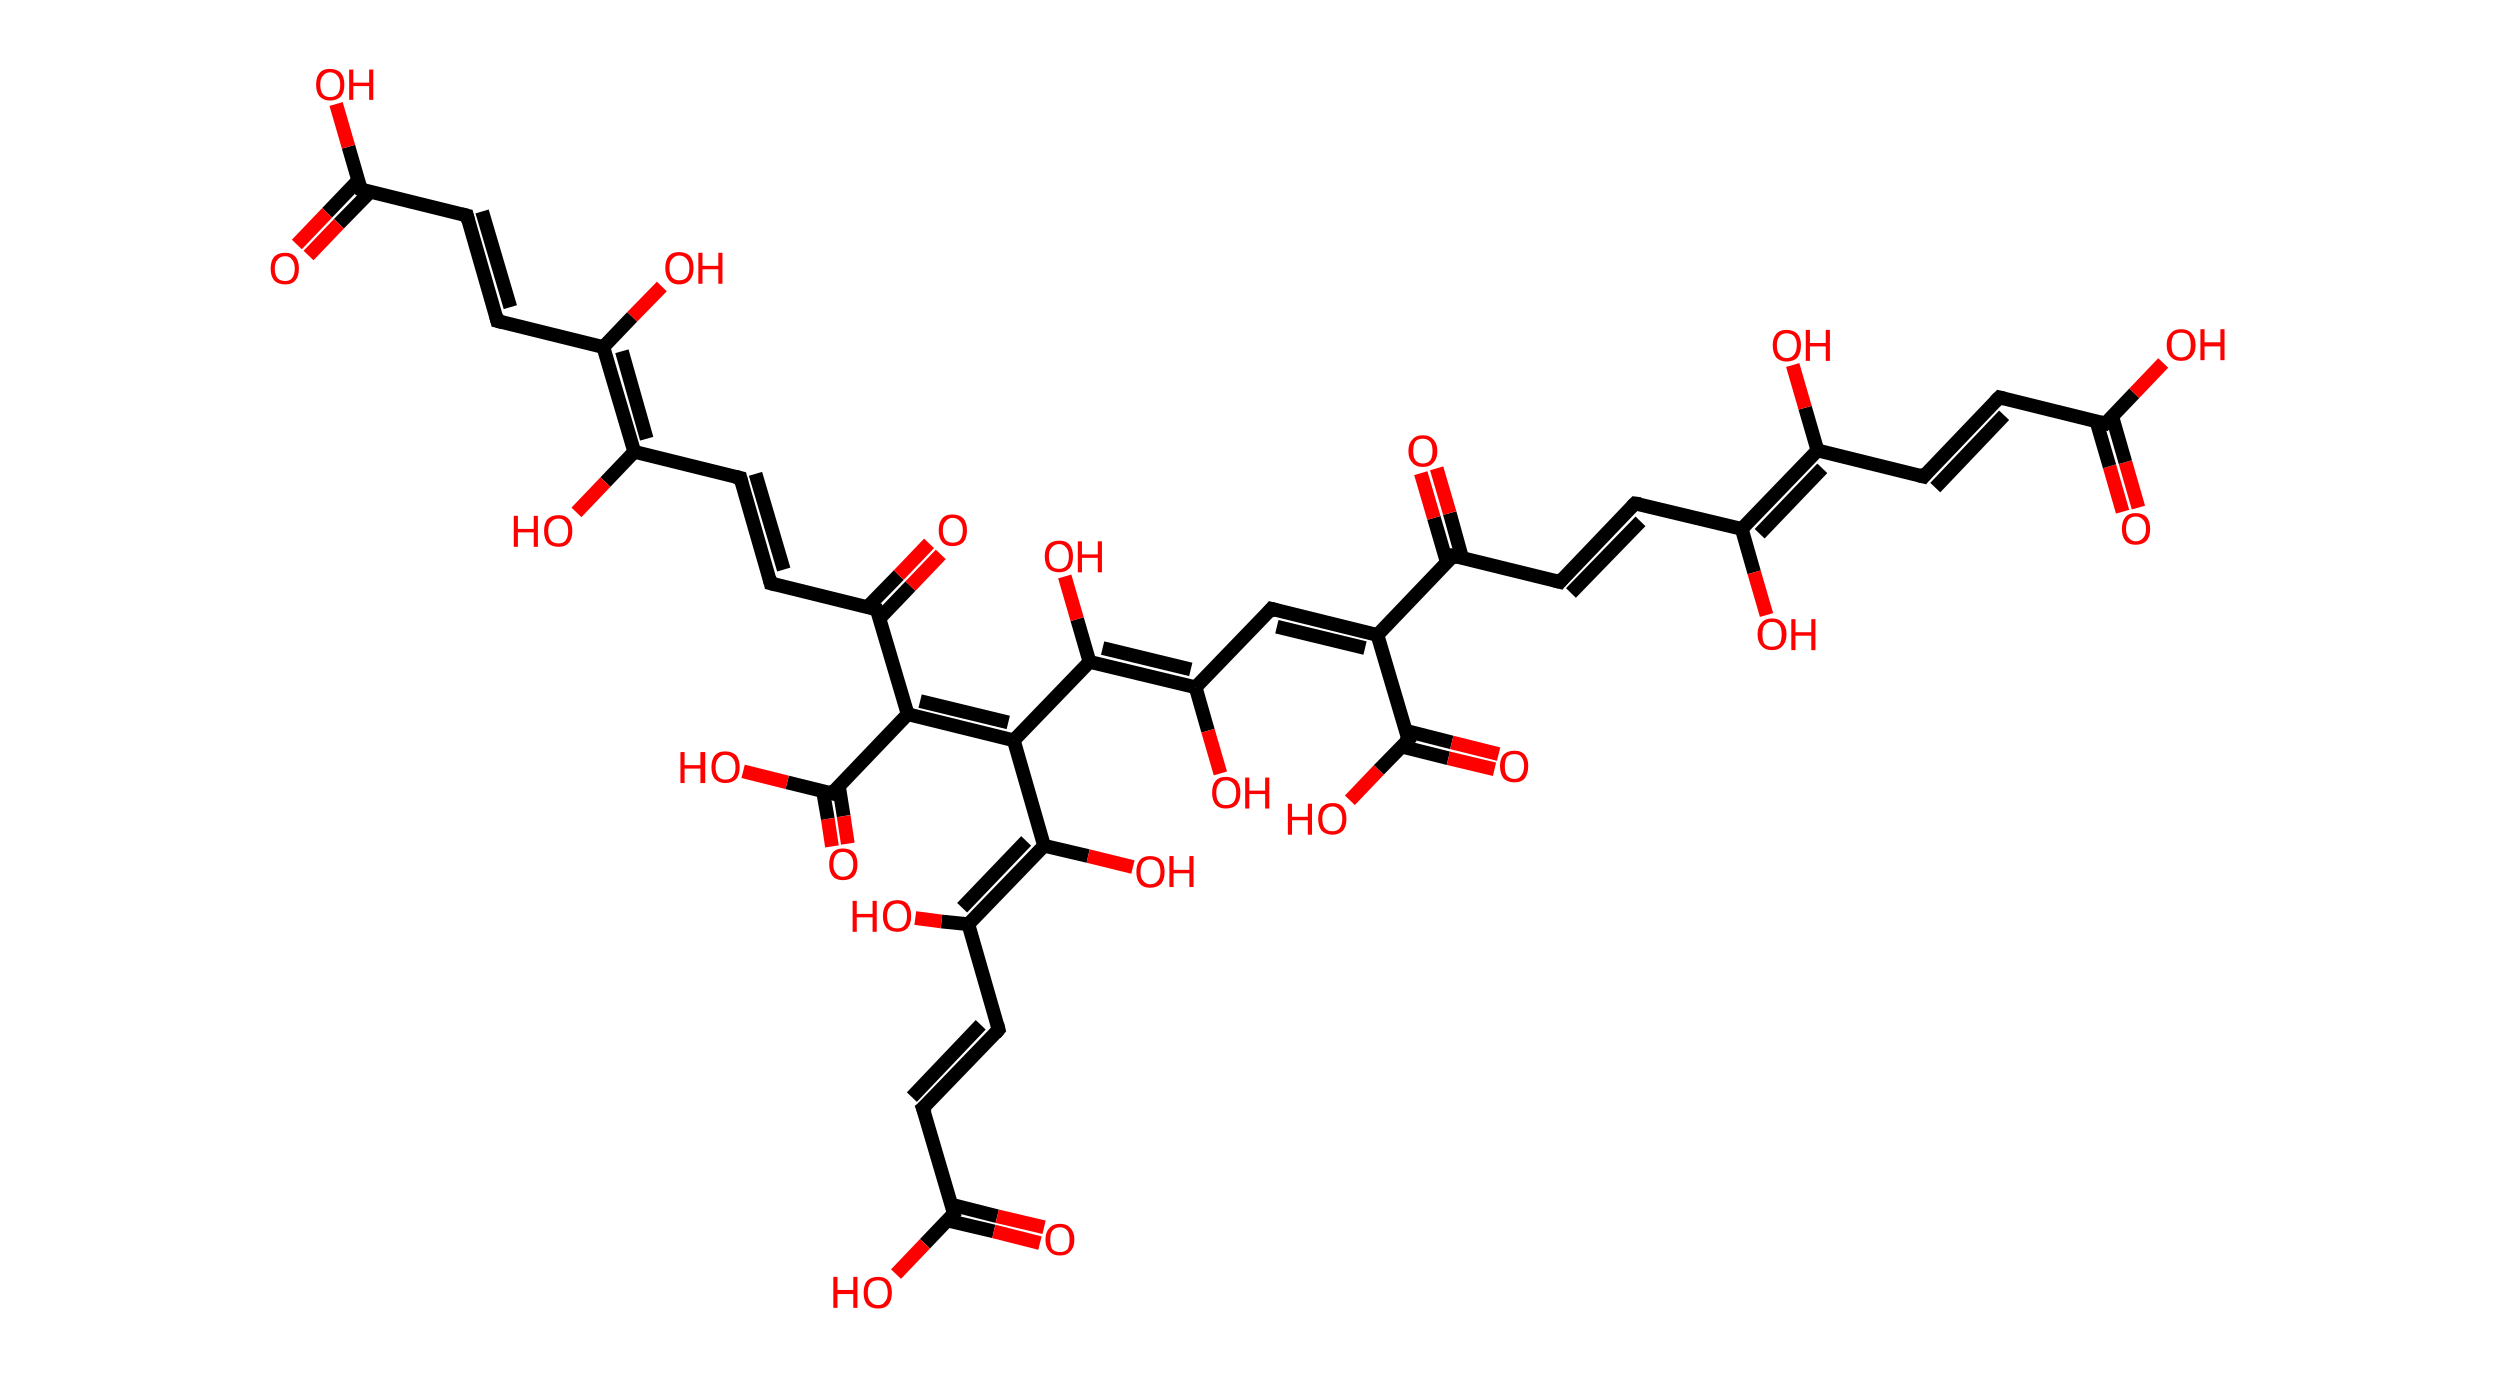 <?xml version='1.0' encoding='ASCII' standalone='yes'?>
<svg xmlns="http://www.w3.org/2000/svg" xmlns:rdkit="http://www.rdkit.org/xml" xmlns:xlink="http://www.w3.org/1999/xlink" version="1.1" baseProfile="full" xml:space="preserve" width="363px" height="200px" viewBox="0 0 363 200">
<!-- END OF HEADER -->
<rect style="opacity:1.0;fill:#FFFFFF;stroke:none" width="363.0" height="200.0" x="0.0" y="0.0"> </rect>
<path class="bond-0 atom-0 atom-1" d="M 308.2,74.3 L 306.3,67.7" style="fill:none;fill-rule:evenodd;stroke:#FF0000;stroke-width:2.0px;stroke-linecap:butt;stroke-linejoin:miter;stroke-opacity:1"/>
<path class="bond-0 atom-0 atom-1" d="M 306.3,67.7 L 304.4,61.2" style="fill:none;fill-rule:evenodd;stroke:#000000;stroke-width:2.0px;stroke-linecap:butt;stroke-linejoin:miter;stroke-opacity:1"/>
<path class="bond-0 atom-0 atom-1" d="M 310.5,73.7 L 308.6,67.1" style="fill:none;fill-rule:evenodd;stroke:#FF0000;stroke-width:2.0px;stroke-linecap:butt;stroke-linejoin:miter;stroke-opacity:1"/>
<path class="bond-0 atom-0 atom-1" d="M 308.6,67.1 L 306.7,60.5" style="fill:none;fill-rule:evenodd;stroke:#000000;stroke-width:2.0px;stroke-linecap:butt;stroke-linejoin:miter;stroke-opacity:1"/>
<path class="bond-1 atom-1 atom-2" d="M 305.7,61.5 L 309.9,57.1" style="fill:none;fill-rule:evenodd;stroke:#000000;stroke-width:2.0px;stroke-linecap:butt;stroke-linejoin:miter;stroke-opacity:1"/>
<path class="bond-1 atom-1 atom-2" d="M 309.9,57.1 L 314.1,52.7" style="fill:none;fill-rule:evenodd;stroke:#FF0000;stroke-width:2.0px;stroke-linecap:butt;stroke-linejoin:miter;stroke-opacity:1"/>
<path class="bond-2 atom-1 atom-3" d="M 305.7,61.5 L 290.3,57.7" style="fill:none;fill-rule:evenodd;stroke:#000000;stroke-width:2.0px;stroke-linecap:butt;stroke-linejoin:miter;stroke-opacity:1"/>
<path class="bond-3 atom-3 atom-4" d="M 290.3,57.7 L 279.3,69.2" style="fill:none;fill-rule:evenodd;stroke:#000000;stroke-width:2.0px;stroke-linecap:butt;stroke-linejoin:miter;stroke-opacity:1"/>
<path class="bond-3 atom-3 atom-4" d="M 291.0,60.3 L 281.0,70.8" style="fill:none;fill-rule:evenodd;stroke:#000000;stroke-width:2.0px;stroke-linecap:butt;stroke-linejoin:miter;stroke-opacity:1"/>
<path class="bond-4 atom-4 atom-5" d="M 279.3,69.2 L 263.9,65.4" style="fill:none;fill-rule:evenodd;stroke:#000000;stroke-width:2.0px;stroke-linecap:butt;stroke-linejoin:miter;stroke-opacity:1"/>
<path class="bond-5 atom-5 atom-6" d="M 263.9,65.4 L 262.1,59.2" style="fill:none;fill-rule:evenodd;stroke:#000000;stroke-width:2.0px;stroke-linecap:butt;stroke-linejoin:miter;stroke-opacity:1"/>
<path class="bond-5 atom-5 atom-6" d="M 262.1,59.2 L 260.3,53.0" style="fill:none;fill-rule:evenodd;stroke:#FF0000;stroke-width:2.0px;stroke-linecap:butt;stroke-linejoin:miter;stroke-opacity:1"/>
<path class="bond-6 atom-5 atom-7" d="M 263.9,65.4 L 252.9,76.8" style="fill:none;fill-rule:evenodd;stroke:#000000;stroke-width:2.0px;stroke-linecap:butt;stroke-linejoin:miter;stroke-opacity:1"/>
<path class="bond-6 atom-5 atom-7" d="M 264.6,68.0 L 255.5,77.5" style="fill:none;fill-rule:evenodd;stroke:#000000;stroke-width:2.0px;stroke-linecap:butt;stroke-linejoin:miter;stroke-opacity:1"/>
<path class="bond-7 atom-7 atom-8" d="M 252.9,76.8 L 254.7,83.1" style="fill:none;fill-rule:evenodd;stroke:#000000;stroke-width:2.0px;stroke-linecap:butt;stroke-linejoin:miter;stroke-opacity:1"/>
<path class="bond-7 atom-7 atom-8" d="M 254.7,83.1 L 256.5,89.3" style="fill:none;fill-rule:evenodd;stroke:#FF0000;stroke-width:2.0px;stroke-linecap:butt;stroke-linejoin:miter;stroke-opacity:1"/>
<path class="bond-8 atom-7 atom-9" d="M 252.9,76.8 L 237.4,73.1" style="fill:none;fill-rule:evenodd;stroke:#000000;stroke-width:2.0px;stroke-linecap:butt;stroke-linejoin:miter;stroke-opacity:1"/>
<path class="bond-9 atom-9 atom-10" d="M 237.4,73.1 L 226.5,84.5" style="fill:none;fill-rule:evenodd;stroke:#000000;stroke-width:2.0px;stroke-linecap:butt;stroke-linejoin:miter;stroke-opacity:1"/>
<path class="bond-9 atom-9 atom-10" d="M 238.2,75.7 L 228.1,86.1" style="fill:none;fill-rule:evenodd;stroke:#000000;stroke-width:2.0px;stroke-linecap:butt;stroke-linejoin:miter;stroke-opacity:1"/>
<path class="bond-10 atom-10 atom-11" d="M 226.5,84.5 L 211.0,80.7" style="fill:none;fill-rule:evenodd;stroke:#000000;stroke-width:2.0px;stroke-linecap:butt;stroke-linejoin:miter;stroke-opacity:1"/>
<path class="bond-11 atom-11 atom-12" d="M 212.3,81.0 L 210.5,74.5" style="fill:none;fill-rule:evenodd;stroke:#000000;stroke-width:2.0px;stroke-linecap:butt;stroke-linejoin:miter;stroke-opacity:1"/>
<path class="bond-11 atom-11 atom-12" d="M 210.5,74.5 L 208.6,68.0" style="fill:none;fill-rule:evenodd;stroke:#FF0000;stroke-width:2.0px;stroke-linecap:butt;stroke-linejoin:miter;stroke-opacity:1"/>
<path class="bond-11 atom-11 atom-12" d="M 210.1,81.7 L 208.2,75.2" style="fill:none;fill-rule:evenodd;stroke:#000000;stroke-width:2.0px;stroke-linecap:butt;stroke-linejoin:miter;stroke-opacity:1"/>
<path class="bond-11 atom-11 atom-12" d="M 208.2,75.2 L 206.3,68.7" style="fill:none;fill-rule:evenodd;stroke:#FF0000;stroke-width:2.0px;stroke-linecap:butt;stroke-linejoin:miter;stroke-opacity:1"/>
<path class="bond-12 atom-11 atom-13" d="M 211.0,80.7 L 200.0,92.2" style="fill:none;fill-rule:evenodd;stroke:#000000;stroke-width:2.0px;stroke-linecap:butt;stroke-linejoin:miter;stroke-opacity:1"/>
<path class="bond-13 atom-13 atom-14" d="M 200.0,92.2 L 184.6,88.4" style="fill:none;fill-rule:evenodd;stroke:#000000;stroke-width:2.0px;stroke-linecap:butt;stroke-linejoin:miter;stroke-opacity:1"/>
<path class="bond-13 atom-13 atom-14" d="M 198.2,94.1 L 185.4,91.0" style="fill:none;fill-rule:evenodd;stroke:#000000;stroke-width:2.0px;stroke-linecap:butt;stroke-linejoin:miter;stroke-opacity:1"/>
<path class="bond-14 atom-14 atom-15" d="M 184.6,88.4 L 173.6,99.8" style="fill:none;fill-rule:evenodd;stroke:#000000;stroke-width:2.0px;stroke-linecap:butt;stroke-linejoin:miter;stroke-opacity:1"/>
<path class="bond-15 atom-15 atom-16" d="M 173.6,99.8 L 175.4,106.1" style="fill:none;fill-rule:evenodd;stroke:#000000;stroke-width:2.0px;stroke-linecap:butt;stroke-linejoin:miter;stroke-opacity:1"/>
<path class="bond-15 atom-15 atom-16" d="M 175.4,106.1 L 177.2,112.3" style="fill:none;fill-rule:evenodd;stroke:#FF0000;stroke-width:2.0px;stroke-linecap:butt;stroke-linejoin:miter;stroke-opacity:1"/>
<path class="bond-16 atom-15 atom-17" d="M 173.6,99.8 L 158.2,96.1" style="fill:none;fill-rule:evenodd;stroke:#000000;stroke-width:2.0px;stroke-linecap:butt;stroke-linejoin:miter;stroke-opacity:1"/>
<path class="bond-16 atom-15 atom-17" d="M 172.9,97.2 L 160.1,94.1" style="fill:none;fill-rule:evenodd;stroke:#000000;stroke-width:2.0px;stroke-linecap:butt;stroke-linejoin:miter;stroke-opacity:1"/>
<path class="bond-17 atom-17 atom-18" d="M 158.2,96.1 L 156.4,89.9" style="fill:none;fill-rule:evenodd;stroke:#000000;stroke-width:2.0px;stroke-linecap:butt;stroke-linejoin:miter;stroke-opacity:1"/>
<path class="bond-17 atom-17 atom-18" d="M 156.4,89.9 L 154.6,83.7" style="fill:none;fill-rule:evenodd;stroke:#FF0000;stroke-width:2.0px;stroke-linecap:butt;stroke-linejoin:miter;stroke-opacity:1"/>
<path class="bond-18 atom-17 atom-19" d="M 158.2,96.1 L 147.2,107.5" style="fill:none;fill-rule:evenodd;stroke:#000000;stroke-width:2.0px;stroke-linecap:butt;stroke-linejoin:miter;stroke-opacity:1"/>
<path class="bond-19 atom-19 atom-20" d="M 147.2,107.5 L 151.6,122.8" style="fill:none;fill-rule:evenodd;stroke:#000000;stroke-width:2.0px;stroke-linecap:butt;stroke-linejoin:miter;stroke-opacity:1"/>
<path class="bond-20 atom-20 atom-21" d="M 151.6,122.8 L 158.0,124.3" style="fill:none;fill-rule:evenodd;stroke:#000000;stroke-width:2.0px;stroke-linecap:butt;stroke-linejoin:miter;stroke-opacity:1"/>
<path class="bond-20 atom-20 atom-21" d="M 158.0,124.3 L 164.5,125.9" style="fill:none;fill-rule:evenodd;stroke:#FF0000;stroke-width:2.0px;stroke-linecap:butt;stroke-linejoin:miter;stroke-opacity:1"/>
<path class="bond-21 atom-20 atom-22" d="M 151.6,122.8 L 140.6,134.2" style="fill:none;fill-rule:evenodd;stroke:#000000;stroke-width:2.0px;stroke-linecap:butt;stroke-linejoin:miter;stroke-opacity:1"/>
<path class="bond-21 atom-20 atom-22" d="M 149.0,122.1 L 139.7,131.8" style="fill:none;fill-rule:evenodd;stroke:#000000;stroke-width:2.0px;stroke-linecap:butt;stroke-linejoin:miter;stroke-opacity:1"/>
<path class="bond-22 atom-22 atom-23" d="M 140.6,134.2 L 136.7,133.8" style="fill:none;fill-rule:evenodd;stroke:#000000;stroke-width:2.0px;stroke-linecap:butt;stroke-linejoin:miter;stroke-opacity:1"/>
<path class="bond-22 atom-22 atom-23" d="M 136.7,133.8 L 132.9,133.3" style="fill:none;fill-rule:evenodd;stroke:#FF0000;stroke-width:2.0px;stroke-linecap:butt;stroke-linejoin:miter;stroke-opacity:1"/>
<path class="bond-23 atom-22 atom-24" d="M 140.6,134.2 L 145.0,149.5" style="fill:none;fill-rule:evenodd;stroke:#000000;stroke-width:2.0px;stroke-linecap:butt;stroke-linejoin:miter;stroke-opacity:1"/>
<path class="bond-24 atom-24 atom-25" d="M 145.0,149.5 L 134.0,160.9" style="fill:none;fill-rule:evenodd;stroke:#000000;stroke-width:2.0px;stroke-linecap:butt;stroke-linejoin:miter;stroke-opacity:1"/>
<path class="bond-24 atom-24 atom-25" d="M 142.4,148.8 L 132.4,159.3" style="fill:none;fill-rule:evenodd;stroke:#000000;stroke-width:2.0px;stroke-linecap:butt;stroke-linejoin:miter;stroke-opacity:1"/>
<path class="bond-25 atom-25 atom-26" d="M 134.0,160.9 L 138.5,176.2" style="fill:none;fill-rule:evenodd;stroke:#000000;stroke-width:2.0px;stroke-linecap:butt;stroke-linejoin:miter;stroke-opacity:1"/>
<path class="bond-26 atom-26 atom-27" d="M 137.5,177.2 L 144.3,178.8" style="fill:none;fill-rule:evenodd;stroke:#000000;stroke-width:2.0px;stroke-linecap:butt;stroke-linejoin:miter;stroke-opacity:1"/>
<path class="bond-26 atom-26 atom-27" d="M 144.3,178.8 L 151.0,180.5" style="fill:none;fill-rule:evenodd;stroke:#FF0000;stroke-width:2.0px;stroke-linecap:butt;stroke-linejoin:miter;stroke-opacity:1"/>
<path class="bond-26 atom-26 atom-27" d="M 138.1,174.9 L 144.8,176.6" style="fill:none;fill-rule:evenodd;stroke:#000000;stroke-width:2.0px;stroke-linecap:butt;stroke-linejoin:miter;stroke-opacity:1"/>
<path class="bond-26 atom-26 atom-27" d="M 144.8,176.6 L 151.6,178.2" style="fill:none;fill-rule:evenodd;stroke:#FF0000;stroke-width:2.0px;stroke-linecap:butt;stroke-linejoin:miter;stroke-opacity:1"/>
<path class="bond-27 atom-26 atom-28" d="M 138.5,176.2 L 134.3,180.6" style="fill:none;fill-rule:evenodd;stroke:#000000;stroke-width:2.0px;stroke-linecap:butt;stroke-linejoin:miter;stroke-opacity:1"/>
<path class="bond-27 atom-26 atom-28" d="M 134.3,180.6 L 130.1,185.0" style="fill:none;fill-rule:evenodd;stroke:#FF0000;stroke-width:2.0px;stroke-linecap:butt;stroke-linejoin:miter;stroke-opacity:1"/>
<path class="bond-28 atom-19 atom-29" d="M 147.2,107.5 L 131.8,103.7" style="fill:none;fill-rule:evenodd;stroke:#000000;stroke-width:2.0px;stroke-linecap:butt;stroke-linejoin:miter;stroke-opacity:1"/>
<path class="bond-28 atom-19 atom-29" d="M 146.4,104.9 L 133.6,101.8" style="fill:none;fill-rule:evenodd;stroke:#000000;stroke-width:2.0px;stroke-linecap:butt;stroke-linejoin:miter;stroke-opacity:1"/>
<path class="bond-29 atom-29 atom-30" d="M 131.8,103.7 L 120.8,115.2" style="fill:none;fill-rule:evenodd;stroke:#000000;stroke-width:2.0px;stroke-linecap:butt;stroke-linejoin:miter;stroke-opacity:1"/>
<path class="bond-30 atom-30 atom-31" d="M 119.5,114.9 L 120.2,118.9" style="fill:none;fill-rule:evenodd;stroke:#000000;stroke-width:2.0px;stroke-linecap:butt;stroke-linejoin:miter;stroke-opacity:1"/>
<path class="bond-30 atom-30 atom-31" d="M 120.2,118.9 L 120.8,122.9" style="fill:none;fill-rule:evenodd;stroke:#FF0000;stroke-width:2.0px;stroke-linecap:butt;stroke-linejoin:miter;stroke-opacity:1"/>
<path class="bond-30 atom-30 atom-31" d="M 121.8,114.1 L 122.5,118.5" style="fill:none;fill-rule:evenodd;stroke:#000000;stroke-width:2.0px;stroke-linecap:butt;stroke-linejoin:miter;stroke-opacity:1"/>
<path class="bond-30 atom-30 atom-31" d="M 122.5,118.5 L 123.1,122.5" style="fill:none;fill-rule:evenodd;stroke:#FF0000;stroke-width:2.0px;stroke-linecap:butt;stroke-linejoin:miter;stroke-opacity:1"/>
<path class="bond-31 atom-30 atom-32" d="M 120.8,115.2 L 114.3,113.6" style="fill:none;fill-rule:evenodd;stroke:#000000;stroke-width:2.0px;stroke-linecap:butt;stroke-linejoin:miter;stroke-opacity:1"/>
<path class="bond-31 atom-30 atom-32" d="M 114.3,113.6 L 107.9,112.0" style="fill:none;fill-rule:evenodd;stroke:#FF0000;stroke-width:2.0px;stroke-linecap:butt;stroke-linejoin:miter;stroke-opacity:1"/>
<path class="bond-32 atom-29 atom-33" d="M 131.8,103.7 L 127.3,88.5" style="fill:none;fill-rule:evenodd;stroke:#000000;stroke-width:2.0px;stroke-linecap:butt;stroke-linejoin:miter;stroke-opacity:1"/>
<path class="bond-33 atom-33 atom-34" d="M 127.7,89.8 L 132.2,85.1" style="fill:none;fill-rule:evenodd;stroke:#000000;stroke-width:2.0px;stroke-linecap:butt;stroke-linejoin:miter;stroke-opacity:1"/>
<path class="bond-33 atom-33 atom-34" d="M 132.2,85.1 L 136.6,80.5" style="fill:none;fill-rule:evenodd;stroke:#FF0000;stroke-width:2.0px;stroke-linecap:butt;stroke-linejoin:miter;stroke-opacity:1"/>
<path class="bond-33 atom-33 atom-34" d="M 126.0,88.1 L 130.5,83.5" style="fill:none;fill-rule:evenodd;stroke:#000000;stroke-width:2.0px;stroke-linecap:butt;stroke-linejoin:miter;stroke-opacity:1"/>
<path class="bond-33 atom-33 atom-34" d="M 130.5,83.5 L 134.9,78.9" style="fill:none;fill-rule:evenodd;stroke:#FF0000;stroke-width:2.0px;stroke-linecap:butt;stroke-linejoin:miter;stroke-opacity:1"/>
<path class="bond-34 atom-33 atom-35" d="M 127.3,88.5 L 111.9,84.7" style="fill:none;fill-rule:evenodd;stroke:#000000;stroke-width:2.0px;stroke-linecap:butt;stroke-linejoin:miter;stroke-opacity:1"/>
<path class="bond-35 atom-35 atom-36" d="M 111.9,84.7 L 107.5,69.4" style="fill:none;fill-rule:evenodd;stroke:#000000;stroke-width:2.0px;stroke-linecap:butt;stroke-linejoin:miter;stroke-opacity:1"/>
<path class="bond-35 atom-35 atom-36" d="M 113.8,82.7 L 109.7,68.8" style="fill:none;fill-rule:evenodd;stroke:#000000;stroke-width:2.0px;stroke-linecap:butt;stroke-linejoin:miter;stroke-opacity:1"/>
<path class="bond-36 atom-36 atom-37" d="M 107.5,69.4 L 92.1,65.6" style="fill:none;fill-rule:evenodd;stroke:#000000;stroke-width:2.0px;stroke-linecap:butt;stroke-linejoin:miter;stroke-opacity:1"/>
<path class="bond-37 atom-37 atom-38" d="M 92.1,65.6 L 87.9,70.0" style="fill:none;fill-rule:evenodd;stroke:#000000;stroke-width:2.0px;stroke-linecap:butt;stroke-linejoin:miter;stroke-opacity:1"/>
<path class="bond-37 atom-37 atom-38" d="M 87.9,70.0 L 83.7,74.4" style="fill:none;fill-rule:evenodd;stroke:#FF0000;stroke-width:2.0px;stroke-linecap:butt;stroke-linejoin:miter;stroke-opacity:1"/>
<path class="bond-38 atom-37 atom-39" d="M 92.1,65.6 L 87.6,50.4" style="fill:none;fill-rule:evenodd;stroke:#000000;stroke-width:2.0px;stroke-linecap:butt;stroke-linejoin:miter;stroke-opacity:1"/>
<path class="bond-38 atom-37 atom-39" d="M 93.9,63.7 L 90.3,51.0" style="fill:none;fill-rule:evenodd;stroke:#000000;stroke-width:2.0px;stroke-linecap:butt;stroke-linejoin:miter;stroke-opacity:1"/>
<path class="bond-39 atom-39 atom-40" d="M 87.6,50.4 L 91.8,46.0" style="fill:none;fill-rule:evenodd;stroke:#000000;stroke-width:2.0px;stroke-linecap:butt;stroke-linejoin:miter;stroke-opacity:1"/>
<path class="bond-39 atom-39 atom-40" d="M 91.8,46.0 L 96.1,41.6" style="fill:none;fill-rule:evenodd;stroke:#FF0000;stroke-width:2.0px;stroke-linecap:butt;stroke-linejoin:miter;stroke-opacity:1"/>
<path class="bond-40 atom-39 atom-41" d="M 87.6,50.4 L 72.2,46.6" style="fill:none;fill-rule:evenodd;stroke:#000000;stroke-width:2.0px;stroke-linecap:butt;stroke-linejoin:miter;stroke-opacity:1"/>
<path class="bond-41 atom-41 atom-42" d="M 72.2,46.6 L 67.8,31.3" style="fill:none;fill-rule:evenodd;stroke:#000000;stroke-width:2.0px;stroke-linecap:butt;stroke-linejoin:miter;stroke-opacity:1"/>
<path class="bond-41 atom-41 atom-42" d="M 74.1,44.6 L 70.0,30.7" style="fill:none;fill-rule:evenodd;stroke:#000000;stroke-width:2.0px;stroke-linecap:butt;stroke-linejoin:miter;stroke-opacity:1"/>
<path class="bond-42 atom-42 atom-43" d="M 67.8,31.3 L 52.4,27.5" style="fill:none;fill-rule:evenodd;stroke:#000000;stroke-width:2.0px;stroke-linecap:butt;stroke-linejoin:miter;stroke-opacity:1"/>
<path class="bond-43 atom-43 atom-44" d="M 52.0,26.2 L 47.5,30.9" style="fill:none;fill-rule:evenodd;stroke:#000000;stroke-width:2.0px;stroke-linecap:butt;stroke-linejoin:miter;stroke-opacity:1"/>
<path class="bond-43 atom-43 atom-44" d="M 47.5,30.9 L 43.1,35.5" style="fill:none;fill-rule:evenodd;stroke:#FF0000;stroke-width:2.0px;stroke-linecap:butt;stroke-linejoin:miter;stroke-opacity:1"/>
<path class="bond-43 atom-43 atom-44" d="M 53.7,27.9 L 49.2,32.5" style="fill:none;fill-rule:evenodd;stroke:#000000;stroke-width:2.0px;stroke-linecap:butt;stroke-linejoin:miter;stroke-opacity:1"/>
<path class="bond-43 atom-43 atom-44" d="M 49.2,32.5 L 44.8,37.1" style="fill:none;fill-rule:evenodd;stroke:#FF0000;stroke-width:2.0px;stroke-linecap:butt;stroke-linejoin:miter;stroke-opacity:1"/>
<path class="bond-44 atom-43 atom-45" d="M 52.4,27.5 L 50.6,21.3" style="fill:none;fill-rule:evenodd;stroke:#000000;stroke-width:2.0px;stroke-linecap:butt;stroke-linejoin:miter;stroke-opacity:1"/>
<path class="bond-44 atom-43 atom-45" d="M 50.6,21.3 L 48.8,15.1" style="fill:none;fill-rule:evenodd;stroke:#FF0000;stroke-width:2.0px;stroke-linecap:butt;stroke-linejoin:miter;stroke-opacity:1"/>
<path class="bond-45 atom-13 atom-46" d="M 200.0,92.2 L 204.5,107.4" style="fill:none;fill-rule:evenodd;stroke:#000000;stroke-width:2.0px;stroke-linecap:butt;stroke-linejoin:miter;stroke-opacity:1"/>
<path class="bond-46 atom-46 atom-47" d="M 203.5,108.4 L 210.3,110.1" style="fill:none;fill-rule:evenodd;stroke:#000000;stroke-width:2.0px;stroke-linecap:butt;stroke-linejoin:miter;stroke-opacity:1"/>
<path class="bond-46 atom-46 atom-47" d="M 210.3,110.1 L 217.0,111.7" style="fill:none;fill-rule:evenodd;stroke:#FF0000;stroke-width:2.0px;stroke-linecap:butt;stroke-linejoin:miter;stroke-opacity:1"/>
<path class="bond-46 atom-46 atom-47" d="M 204.1,106.1 L 210.8,107.8" style="fill:none;fill-rule:evenodd;stroke:#000000;stroke-width:2.0px;stroke-linecap:butt;stroke-linejoin:miter;stroke-opacity:1"/>
<path class="bond-46 atom-46 atom-47" d="M 210.8,107.8 L 217.6,109.5" style="fill:none;fill-rule:evenodd;stroke:#FF0000;stroke-width:2.0px;stroke-linecap:butt;stroke-linejoin:miter;stroke-opacity:1"/>
<path class="bond-47 atom-46 atom-48" d="M 204.5,107.4 L 200.2,111.8" style="fill:none;fill-rule:evenodd;stroke:#000000;stroke-width:2.0px;stroke-linecap:butt;stroke-linejoin:miter;stroke-opacity:1"/>
<path class="bond-47 atom-46 atom-48" d="M 200.2,111.8 L 196.0,116.2" style="fill:none;fill-rule:evenodd;stroke:#FF0000;stroke-width:2.0px;stroke-linecap:butt;stroke-linejoin:miter;stroke-opacity:1"/>
<path d="M 305.9,61.3 L 305.7,61.5 L 304.9,61.3" style="fill:none;stroke:#000000;stroke-width:2.0px;stroke-linecap:butt;stroke-linejoin:miter;stroke-opacity:1;"/>
<path d="M 291.1,57.9 L 290.3,57.7 L 289.7,58.3" style="fill:none;stroke:#000000;stroke-width:2.0px;stroke-linecap:butt;stroke-linejoin:miter;stroke-opacity:1;"/>
<path d="M 279.8,68.6 L 279.3,69.2 L 278.5,69.0" style="fill:none;stroke:#000000;stroke-width:2.0px;stroke-linecap:butt;stroke-linejoin:miter;stroke-opacity:1;"/>
<path d="M 238.2,73.2 L 237.4,73.1 L 236.9,73.6" style="fill:none;stroke:#000000;stroke-width:2.0px;stroke-linecap:butt;stroke-linejoin:miter;stroke-opacity:1;"/>
<path d="M 227.0,83.9 L 226.5,84.5 L 225.7,84.3" style="fill:none;stroke:#000000;stroke-width:2.0px;stroke-linecap:butt;stroke-linejoin:miter;stroke-opacity:1;"/>
<path d="M 211.8,80.9 L 211.0,80.7 L 210.5,81.3" style="fill:none;stroke:#000000;stroke-width:2.0px;stroke-linecap:butt;stroke-linejoin:miter;stroke-opacity:1;"/>
<path d="M 185.4,88.6 L 184.6,88.4 L 184.1,89.0" style="fill:none;stroke:#000000;stroke-width:2.0px;stroke-linecap:butt;stroke-linejoin:miter;stroke-opacity:1;"/>
<path d="M 144.8,148.7 L 145.0,149.5 L 144.5,150.1" style="fill:none;stroke:#000000;stroke-width:2.0px;stroke-linecap:butt;stroke-linejoin:miter;stroke-opacity:1;"/>
<path d="M 134.6,160.4 L 134.0,160.9 L 134.3,161.7" style="fill:none;stroke:#000000;stroke-width:2.0px;stroke-linecap:butt;stroke-linejoin:miter;stroke-opacity:1;"/>
<path d="M 138.3,175.4 L 138.5,176.2 L 138.3,176.4" style="fill:none;stroke:#000000;stroke-width:2.0px;stroke-linecap:butt;stroke-linejoin:miter;stroke-opacity:1;"/>
<path d="M 121.3,114.6 L 120.8,115.2 L 120.4,115.1" style="fill:none;stroke:#000000;stroke-width:2.0px;stroke-linecap:butt;stroke-linejoin:miter;stroke-opacity:1;"/>
<path d="M 127.6,89.2 L 127.3,88.5 L 126.6,88.3" style="fill:none;stroke:#000000;stroke-width:2.0px;stroke-linecap:butt;stroke-linejoin:miter;stroke-opacity:1;"/>
<path d="M 112.7,84.9 L 111.9,84.7 L 111.7,83.9" style="fill:none;stroke:#000000;stroke-width:2.0px;stroke-linecap:butt;stroke-linejoin:miter;stroke-opacity:1;"/>
<path d="M 107.7,70.2 L 107.5,69.4 L 106.7,69.2" style="fill:none;stroke:#000000;stroke-width:2.0px;stroke-linecap:butt;stroke-linejoin:miter;stroke-opacity:1;"/>
<path d="M 73.0,46.8 L 72.2,46.6 L 72.0,45.8" style="fill:none;stroke:#000000;stroke-width:2.0px;stroke-linecap:butt;stroke-linejoin:miter;stroke-opacity:1;"/>
<path d="M 68.0,32.1 L 67.8,31.3 L 67.0,31.1" style="fill:none;stroke:#000000;stroke-width:2.0px;stroke-linecap:butt;stroke-linejoin:miter;stroke-opacity:1;"/>
<path d="M 53.1,27.7 L 52.4,27.5 L 52.3,27.2" style="fill:none;stroke:#000000;stroke-width:2.0px;stroke-linecap:butt;stroke-linejoin:miter;stroke-opacity:1;"/>
<path d="M 204.2,106.7 L 204.5,107.4 L 204.2,107.7" style="fill:none;stroke:#000000;stroke-width:2.0px;stroke-linecap:butt;stroke-linejoin:miter;stroke-opacity:1;"/>
<path class="atom-0" d="M 308.1 76.8 Q 308.1 75.7, 308.6 75.1 Q 309.1 74.5, 310.1 74.5 Q 311.1 74.5, 311.7 75.1 Q 312.2 75.7, 312.2 76.8 Q 312.2 77.9, 311.7 78.5 Q 311.1 79.1, 310.1 79.1 Q 309.1 79.1, 308.6 78.5 Q 308.1 77.9, 308.1 76.8 M 310.1 78.6 Q 310.8 78.6, 311.2 78.1 Q 311.6 77.7, 311.6 76.8 Q 311.6 75.9, 311.2 75.5 Q 310.8 75.0, 310.1 75.0 Q 309.5 75.0, 309.1 75.4 Q 308.7 75.9, 308.7 76.8 Q 308.7 77.7, 309.1 78.1 Q 309.5 78.6, 310.1 78.6 " fill="#FF0000"/>
<path class="atom-2" d="M 314.6 50.1 Q 314.6 49.0, 315.2 48.4 Q 315.7 47.8, 316.7 47.8 Q 317.7 47.8, 318.2 48.4 Q 318.8 49.0, 318.8 50.1 Q 318.8 51.2, 318.2 51.8 Q 317.7 52.4, 316.7 52.4 Q 315.7 52.4, 315.2 51.8 Q 314.6 51.2, 314.6 50.1 M 316.7 51.9 Q 317.4 51.9, 317.8 51.4 Q 318.1 51.0, 318.1 50.1 Q 318.1 49.2, 317.8 48.7 Q 317.4 48.3, 316.7 48.3 Q 316.0 48.3, 315.6 48.7 Q 315.3 49.2, 315.3 50.1 Q 315.3 51.0, 315.6 51.4 Q 316.0 51.9, 316.7 51.9 " fill="#FF0000"/>
<path class="atom-2" d="M 319.5 47.8 L 320.1 47.8 L 320.1 49.7 L 322.4 49.7 L 322.4 47.8 L 323.0 47.8 L 323.0 52.3 L 322.4 52.3 L 322.4 50.3 L 320.1 50.3 L 320.1 52.3 L 319.5 52.3 L 319.5 47.8 " fill="#FF0000"/>
<path class="atom-6" d="M 257.4 50.1 Q 257.4 49.1, 257.9 48.5 Q 258.4 47.9, 259.4 47.9 Q 260.4 47.9, 261.0 48.5 Q 261.5 49.1, 261.5 50.1 Q 261.5 51.2, 261.0 51.9 Q 260.4 52.5, 259.4 52.5 Q 258.5 52.5, 257.9 51.9 Q 257.4 51.2, 257.4 50.1 M 259.4 52.0 Q 260.1 52.0, 260.5 51.5 Q 260.9 51.0, 260.9 50.1 Q 260.9 49.3, 260.5 48.8 Q 260.1 48.4, 259.4 48.4 Q 258.8 48.4, 258.4 48.8 Q 258.0 49.3, 258.0 50.1 Q 258.0 51.1, 258.4 51.5 Q 258.8 52.0, 259.4 52.0 " fill="#FF0000"/>
<path class="atom-6" d="M 262.2 47.9 L 262.8 47.9 L 262.8 49.8 L 265.1 49.8 L 265.1 47.9 L 265.7 47.9 L 265.7 52.4 L 265.1 52.4 L 265.1 50.3 L 262.8 50.3 L 262.8 52.4 L 262.2 52.4 L 262.2 47.9 " fill="#FF0000"/>
<path class="atom-8" d="M 255.2 92.1 Q 255.2 91.0, 255.8 90.4 Q 256.3 89.8, 257.3 89.8 Q 258.3 89.8, 258.8 90.4 Q 259.4 91.0, 259.4 92.1 Q 259.4 93.2, 258.8 93.8 Q 258.3 94.4, 257.3 94.4 Q 256.3 94.4, 255.8 93.8 Q 255.2 93.2, 255.2 92.1 M 257.3 93.9 Q 258.0 93.9, 258.4 93.5 Q 258.7 93.0, 258.7 92.1 Q 258.7 91.2, 258.4 90.8 Q 258.0 90.3, 257.3 90.3 Q 256.6 90.3, 256.2 90.8 Q 255.9 91.2, 255.9 92.1 Q 255.9 93.0, 256.2 93.5 Q 256.6 93.9, 257.3 93.9 " fill="#FF0000"/>
<path class="atom-8" d="M 260.1 89.9 L 260.7 89.9 L 260.7 91.8 L 263.0 91.8 L 263.0 89.9 L 263.6 89.9 L 263.6 94.4 L 263.0 94.4 L 263.0 92.3 L 260.7 92.3 L 260.7 94.4 L 260.1 94.4 L 260.1 89.9 " fill="#FF0000"/>
<path class="atom-12" d="M 204.5 65.5 Q 204.5 64.4, 205.1 63.8 Q 205.6 63.2, 206.6 63.2 Q 207.6 63.2, 208.1 63.8 Q 208.7 64.4, 208.7 65.5 Q 208.7 66.6, 208.1 67.2 Q 207.6 67.8, 206.6 67.8 Q 205.6 67.8, 205.1 67.2 Q 204.5 66.6, 204.5 65.5 M 206.6 67.3 Q 207.3 67.3, 207.7 66.8 Q 208.0 66.4, 208.0 65.5 Q 208.0 64.6, 207.7 64.2 Q 207.3 63.7, 206.6 63.7 Q 205.9 63.7, 205.5 64.1 Q 205.2 64.6, 205.2 65.5 Q 205.2 66.4, 205.5 66.8 Q 205.9 67.3, 206.6 67.3 " fill="#FF0000"/>
<path class="atom-16" d="M 176.0 115.1 Q 176.0 114.0, 176.5 113.4 Q 177.0 112.8, 178.0 112.8 Q 179.0 112.8, 179.6 113.4 Q 180.1 114.0, 180.1 115.1 Q 180.1 116.2, 179.6 116.8 Q 179.0 117.4, 178.0 117.4 Q 177.0 117.4, 176.5 116.8 Q 176.0 116.2, 176.0 115.1 M 178.0 116.9 Q 178.7 116.9, 179.1 116.5 Q 179.5 116.0, 179.5 115.1 Q 179.5 114.2, 179.1 113.8 Q 178.7 113.3, 178.0 113.3 Q 177.3 113.3, 177.0 113.8 Q 176.6 114.2, 176.6 115.1 Q 176.6 116.0, 177.0 116.5 Q 177.3 116.9, 178.0 116.9 " fill="#FF0000"/>
<path class="atom-16" d="M 180.8 112.9 L 181.4 112.9 L 181.4 114.8 L 183.7 114.8 L 183.7 112.9 L 184.3 112.9 L 184.3 117.4 L 183.7 117.4 L 183.7 115.3 L 181.4 115.3 L 181.4 117.4 L 180.8 117.4 L 180.8 112.9 " fill="#FF0000"/>
<path class="atom-18" d="M 151.7 80.8 Q 151.7 79.7, 152.2 79.1 Q 152.8 78.5, 153.8 78.5 Q 154.8 78.5, 155.3 79.1 Q 155.8 79.7, 155.8 80.8 Q 155.8 81.9, 155.3 82.5 Q 154.7 83.1, 153.8 83.1 Q 152.8 83.1, 152.2 82.5 Q 151.7 81.9, 151.7 80.8 M 153.8 82.6 Q 154.4 82.6, 154.8 82.2 Q 155.2 81.7, 155.2 80.8 Q 155.2 79.9, 154.8 79.5 Q 154.4 79.0, 153.8 79.0 Q 153.1 79.0, 152.7 79.5 Q 152.3 79.9, 152.3 80.8 Q 152.3 81.7, 152.7 82.2 Q 153.1 82.6, 153.8 82.6 " fill="#FF0000"/>
<path class="atom-18" d="M 156.5 78.6 L 157.1 78.6 L 157.1 80.5 L 159.4 80.5 L 159.4 78.6 L 160.0 78.6 L 160.0 83.1 L 159.4 83.1 L 159.4 81.0 L 157.1 81.0 L 157.1 83.1 L 156.5 83.1 L 156.5 78.6 " fill="#FF0000"/>
<path class="atom-21" d="M 165.0 126.6 Q 165.0 125.5, 165.5 124.9 Q 166.0 124.3, 167.0 124.3 Q 168.0 124.3, 168.6 124.9 Q 169.1 125.5, 169.1 126.6 Q 169.1 127.7, 168.6 128.3 Q 168.0 128.9, 167.0 128.9 Q 166.0 128.9, 165.5 128.3 Q 165.0 127.7, 165.0 126.6 M 167.0 128.4 Q 167.7 128.4, 168.1 127.9 Q 168.5 127.5, 168.5 126.6 Q 168.5 125.7, 168.1 125.2 Q 167.7 124.8, 167.0 124.8 Q 166.4 124.8, 166.0 125.2 Q 165.6 125.7, 165.6 126.6 Q 165.6 127.5, 166.0 127.9 Q 166.4 128.4, 167.0 128.4 " fill="#FF0000"/>
<path class="atom-21" d="M 169.8 124.3 L 170.4 124.3 L 170.4 126.3 L 172.7 126.3 L 172.7 124.3 L 173.3 124.3 L 173.3 128.8 L 172.7 128.8 L 172.7 126.8 L 170.4 126.8 L 170.4 128.8 L 169.8 128.8 L 169.8 124.3 " fill="#FF0000"/>
<path class="atom-23" d="M 123.8 130.8 L 124.4 130.8 L 124.4 132.7 L 126.7 132.7 L 126.7 130.8 L 127.3 130.8 L 127.3 135.3 L 126.7 135.3 L 126.7 133.2 L 124.4 133.2 L 124.4 135.3 L 123.8 135.3 L 123.8 130.8 " fill="#FF0000"/>
<path class="atom-23" d="M 128.2 133.0 Q 128.2 131.9, 128.7 131.3 Q 129.3 130.7, 130.3 130.7 Q 131.3 130.7, 131.8 131.3 Q 132.3 131.9, 132.3 133.0 Q 132.3 134.1, 131.8 134.7 Q 131.3 135.3, 130.3 135.3 Q 129.3 135.3, 128.7 134.7 Q 128.2 134.1, 128.2 133.0 M 130.3 134.8 Q 131.0 134.8, 131.3 134.4 Q 131.7 133.9, 131.7 133.0 Q 131.7 132.1, 131.3 131.7 Q 131.0 131.2, 130.3 131.2 Q 129.6 131.2, 129.2 131.7 Q 128.8 132.1, 128.8 133.0 Q 128.8 133.9, 129.2 134.4 Q 129.6 134.8, 130.3 134.8 " fill="#FF0000"/>
<path class="atom-27" d="M 151.8 180.0 Q 151.8 178.9, 152.4 178.3 Q 152.9 177.7, 153.9 177.7 Q 154.9 177.7, 155.4 178.3 Q 156.0 178.9, 156.0 180.0 Q 156.0 181.1, 155.4 181.7 Q 154.9 182.3, 153.9 182.3 Q 152.9 182.3, 152.4 181.7 Q 151.8 181.1, 151.8 180.0 M 153.9 181.8 Q 154.6 181.8, 155.0 181.4 Q 155.3 180.9, 155.3 180.0 Q 155.3 179.1, 155.0 178.7 Q 154.6 178.2, 153.9 178.2 Q 153.2 178.2, 152.8 178.7 Q 152.5 179.1, 152.5 180.0 Q 152.5 180.9, 152.8 181.4 Q 153.2 181.8, 153.9 181.8 " fill="#FF0000"/>
<path class="atom-28" d="M 121.0 185.4 L 121.6 185.4 L 121.6 187.3 L 123.9 187.3 L 123.9 185.4 L 124.5 185.4 L 124.5 189.9 L 123.9 189.9 L 123.9 187.9 L 121.6 187.9 L 121.6 189.9 L 121.0 189.9 L 121.0 185.4 " fill="#FF0000"/>
<path class="atom-28" d="M 125.4 187.7 Q 125.4 186.6, 125.9 186.0 Q 126.5 185.4, 127.5 185.4 Q 128.5 185.4, 129.0 186.0 Q 129.5 186.6, 129.5 187.7 Q 129.5 188.8, 129.0 189.4 Q 128.5 190.0, 127.5 190.0 Q 126.5 190.0, 125.9 189.4 Q 125.4 188.8, 125.4 187.7 M 127.5 189.5 Q 128.2 189.5, 128.5 189.0 Q 128.9 188.6, 128.9 187.7 Q 128.9 186.8, 128.5 186.3 Q 128.2 185.9, 127.5 185.9 Q 126.8 185.9, 126.4 186.3 Q 126.0 186.8, 126.0 187.7 Q 126.0 188.6, 126.4 189.0 Q 126.8 189.5, 127.5 189.5 " fill="#FF0000"/>
<path class="atom-31" d="M 120.4 125.5 Q 120.4 124.4, 120.9 123.8 Q 121.4 123.2, 122.4 123.2 Q 123.4 123.2, 124.0 123.8 Q 124.5 124.4, 124.5 125.5 Q 124.5 126.6, 124.0 127.2 Q 123.4 127.8, 122.4 127.8 Q 121.4 127.8, 120.9 127.2 Q 120.4 126.6, 120.4 125.5 M 122.4 127.3 Q 123.1 127.3, 123.5 126.8 Q 123.9 126.4, 123.9 125.5 Q 123.9 124.6, 123.5 124.2 Q 123.1 123.7, 122.4 123.7 Q 121.7 123.7, 121.4 124.1 Q 121.0 124.6, 121.0 125.5 Q 121.0 126.4, 121.4 126.8 Q 121.7 127.3, 122.4 127.3 " fill="#FF0000"/>
<path class="atom-32" d="M 98.8 109.2 L 99.4 109.2 L 99.4 111.1 L 101.7 111.1 L 101.7 109.2 L 102.4 109.2 L 102.4 113.7 L 101.7 113.7 L 101.7 111.6 L 99.4 111.6 L 99.4 113.7 L 98.8 113.7 L 98.8 109.2 " fill="#FF0000"/>
<path class="atom-32" d="M 103.3 111.4 Q 103.3 110.3, 103.8 109.7 Q 104.3 109.1, 105.3 109.1 Q 106.3 109.1, 106.9 109.7 Q 107.4 110.3, 107.4 111.4 Q 107.4 112.5, 106.9 113.1 Q 106.3 113.7, 105.3 113.7 Q 104.4 113.7, 103.8 113.1 Q 103.3 112.5, 103.3 111.4 M 105.3 113.2 Q 106.0 113.2, 106.4 112.8 Q 106.8 112.3, 106.8 111.4 Q 106.8 110.5, 106.4 110.1 Q 106.0 109.6, 105.3 109.6 Q 104.7 109.6, 104.3 110.1 Q 103.9 110.5, 103.9 111.4 Q 103.9 112.3, 104.3 112.8 Q 104.7 113.2, 105.3 113.2 " fill="#FF0000"/>
<path class="atom-34" d="M 136.3 77.0 Q 136.3 75.9, 136.8 75.3 Q 137.3 74.7, 138.3 74.7 Q 139.3 74.7, 139.9 75.3 Q 140.4 75.9, 140.4 77.0 Q 140.4 78.1, 139.9 78.7 Q 139.3 79.3, 138.3 79.3 Q 137.3 79.3, 136.8 78.7 Q 136.3 78.1, 136.3 77.0 M 138.3 78.8 Q 139.0 78.8, 139.4 78.4 Q 139.8 77.9, 139.8 77.0 Q 139.8 76.1, 139.4 75.7 Q 139.0 75.2, 138.3 75.2 Q 137.7 75.2, 137.3 75.7 Q 136.9 76.1, 136.9 77.0 Q 136.9 77.9, 137.3 78.4 Q 137.7 78.8, 138.3 78.8 " fill="#FF0000"/>
<path class="atom-38" d="M 74.6 74.9 L 75.2 74.9 L 75.2 76.8 L 77.5 76.8 L 77.5 74.9 L 78.1 74.9 L 78.1 79.4 L 77.5 79.4 L 77.5 77.3 L 75.2 77.3 L 75.2 79.4 L 74.6 79.4 L 74.6 74.9 " fill="#FF0000"/>
<path class="atom-38" d="M 79.0 77.1 Q 79.0 76.0, 79.5 75.4 Q 80.1 74.8, 81.1 74.8 Q 82.1 74.8, 82.6 75.4 Q 83.1 76.0, 83.1 77.1 Q 83.1 78.2, 82.6 78.8 Q 82.1 79.4, 81.1 79.4 Q 80.1 79.4, 79.5 78.8 Q 79.0 78.2, 79.0 77.1 M 81.1 78.9 Q 81.8 78.9, 82.1 78.5 Q 82.5 78.0, 82.5 77.1 Q 82.5 76.2, 82.1 75.8 Q 81.8 75.3, 81.1 75.3 Q 80.4 75.3, 80.0 75.8 Q 79.6 76.2, 79.6 77.1 Q 79.6 78.0, 80.0 78.5 Q 80.4 78.9, 81.1 78.9 " fill="#FF0000"/>
<path class="atom-40" d="M 96.6 38.9 Q 96.6 37.8, 97.1 37.2 Q 97.6 36.6, 98.6 36.6 Q 99.6 36.6, 100.2 37.2 Q 100.7 37.8, 100.7 38.9 Q 100.7 40.0, 100.2 40.6 Q 99.6 41.3, 98.6 41.3 Q 97.6 41.3, 97.1 40.6 Q 96.6 40.0, 96.6 38.9 M 98.6 40.7 Q 99.3 40.7, 99.7 40.3 Q 100.1 39.8, 100.1 38.9 Q 100.1 38.0, 99.7 37.6 Q 99.3 37.1, 98.6 37.1 Q 98.0 37.1, 97.6 37.6 Q 97.2 38.0, 97.2 38.9 Q 97.2 39.8, 97.6 40.3 Q 98.0 40.7, 98.6 40.7 " fill="#FF0000"/>
<path class="atom-40" d="M 101.4 36.7 L 102.0 36.7 L 102.0 38.6 L 104.3 38.6 L 104.3 36.7 L 104.9 36.7 L 104.9 41.2 L 104.3 41.2 L 104.3 39.1 L 102.0 39.1 L 102.0 41.2 L 101.4 41.2 L 101.4 36.7 " fill="#FF0000"/>
<path class="atom-44" d="M 39.3 39.0 Q 39.3 37.9, 39.8 37.3 Q 40.4 36.7, 41.4 36.7 Q 42.4 36.7, 42.9 37.3 Q 43.4 37.9, 43.4 39.0 Q 43.4 40.1, 42.9 40.7 Q 42.4 41.3, 41.4 41.3 Q 40.4 41.3, 39.8 40.7 Q 39.3 40.1, 39.3 39.0 M 41.4 40.8 Q 42.1 40.8, 42.4 40.4 Q 42.8 39.9, 42.8 39.0 Q 42.8 38.1, 42.4 37.7 Q 42.1 37.2, 41.4 37.2 Q 40.7 37.2, 40.3 37.7 Q 39.9 38.1, 39.9 39.0 Q 39.9 39.9, 40.3 40.4 Q 40.7 40.8, 41.4 40.8 " fill="#FF0000"/>
<path class="atom-45" d="M 45.9 12.3 Q 45.9 11.2, 46.4 10.6 Q 46.9 10.0, 47.9 10.0 Q 48.9 10.0, 49.5 10.6 Q 50.0 11.2, 50.0 12.3 Q 50.0 13.4, 49.5 14.0 Q 48.9 14.6, 47.9 14.6 Q 47.0 14.6, 46.4 14.0 Q 45.9 13.4, 45.9 12.3 M 47.9 14.1 Q 48.6 14.1, 49.0 13.7 Q 49.4 13.2, 49.4 12.3 Q 49.4 11.4, 49.0 11.0 Q 48.6 10.5, 47.9 10.5 Q 47.3 10.5, 46.9 11.0 Q 46.5 11.4, 46.5 12.3 Q 46.5 13.2, 46.9 13.7 Q 47.3 14.1, 47.9 14.1 " fill="#FF0000"/>
<path class="atom-45" d="M 50.7 10.1 L 51.3 10.1 L 51.3 12.0 L 53.6 12.0 L 53.6 10.1 L 54.2 10.1 L 54.2 14.5 L 53.6 14.5 L 53.6 12.5 L 51.3 12.5 L 51.3 14.5 L 50.7 14.5 L 50.7 10.1 " fill="#FF0000"/>
<path class="atom-47" d="M 217.8 111.2 Q 217.8 110.2, 218.3 109.6 Q 218.9 109.0, 219.9 109.0 Q 220.9 109.0, 221.4 109.6 Q 221.9 110.2, 221.9 111.2 Q 221.9 112.3, 221.4 113.0 Q 220.9 113.6, 219.9 113.6 Q 218.9 113.6, 218.3 113.0 Q 217.8 112.3, 217.8 111.2 M 219.9 113.1 Q 220.6 113.1, 220.9 112.6 Q 221.3 112.1, 221.3 111.2 Q 221.3 110.4, 220.9 109.9 Q 220.6 109.5, 219.9 109.5 Q 219.2 109.5, 218.8 109.9 Q 218.5 110.4, 218.5 111.2 Q 218.5 112.2, 218.8 112.6 Q 219.2 113.1, 219.9 113.1 " fill="#FF0000"/>
<path class="atom-48" d="M 187.0 116.7 L 187.6 116.7 L 187.6 118.6 L 189.9 118.6 L 189.9 116.7 L 190.5 116.7 L 190.5 121.2 L 189.9 121.2 L 189.9 119.1 L 187.6 119.1 L 187.6 121.2 L 187.0 121.2 L 187.0 116.7 " fill="#FF0000"/>
<path class="atom-48" d="M 191.4 118.9 Q 191.4 117.8, 191.9 117.2 Q 192.5 116.6, 193.5 116.6 Q 194.5 116.6, 195.0 117.2 Q 195.5 117.8, 195.5 118.9 Q 195.5 120.0, 195.0 120.6 Q 194.4 121.2, 193.5 121.2 Q 192.5 121.2, 191.9 120.6 Q 191.4 120.0, 191.4 118.9 M 193.5 120.7 Q 194.1 120.7, 194.5 120.3 Q 194.9 119.8, 194.9 118.9 Q 194.9 118.0, 194.5 117.6 Q 194.1 117.1, 193.5 117.1 Q 192.8 117.1, 192.4 117.6 Q 192.0 118.0, 192.0 118.9 Q 192.0 119.8, 192.4 120.3 Q 192.8 120.7, 193.5 120.7 " fill="#FF0000"/>
</svg>
